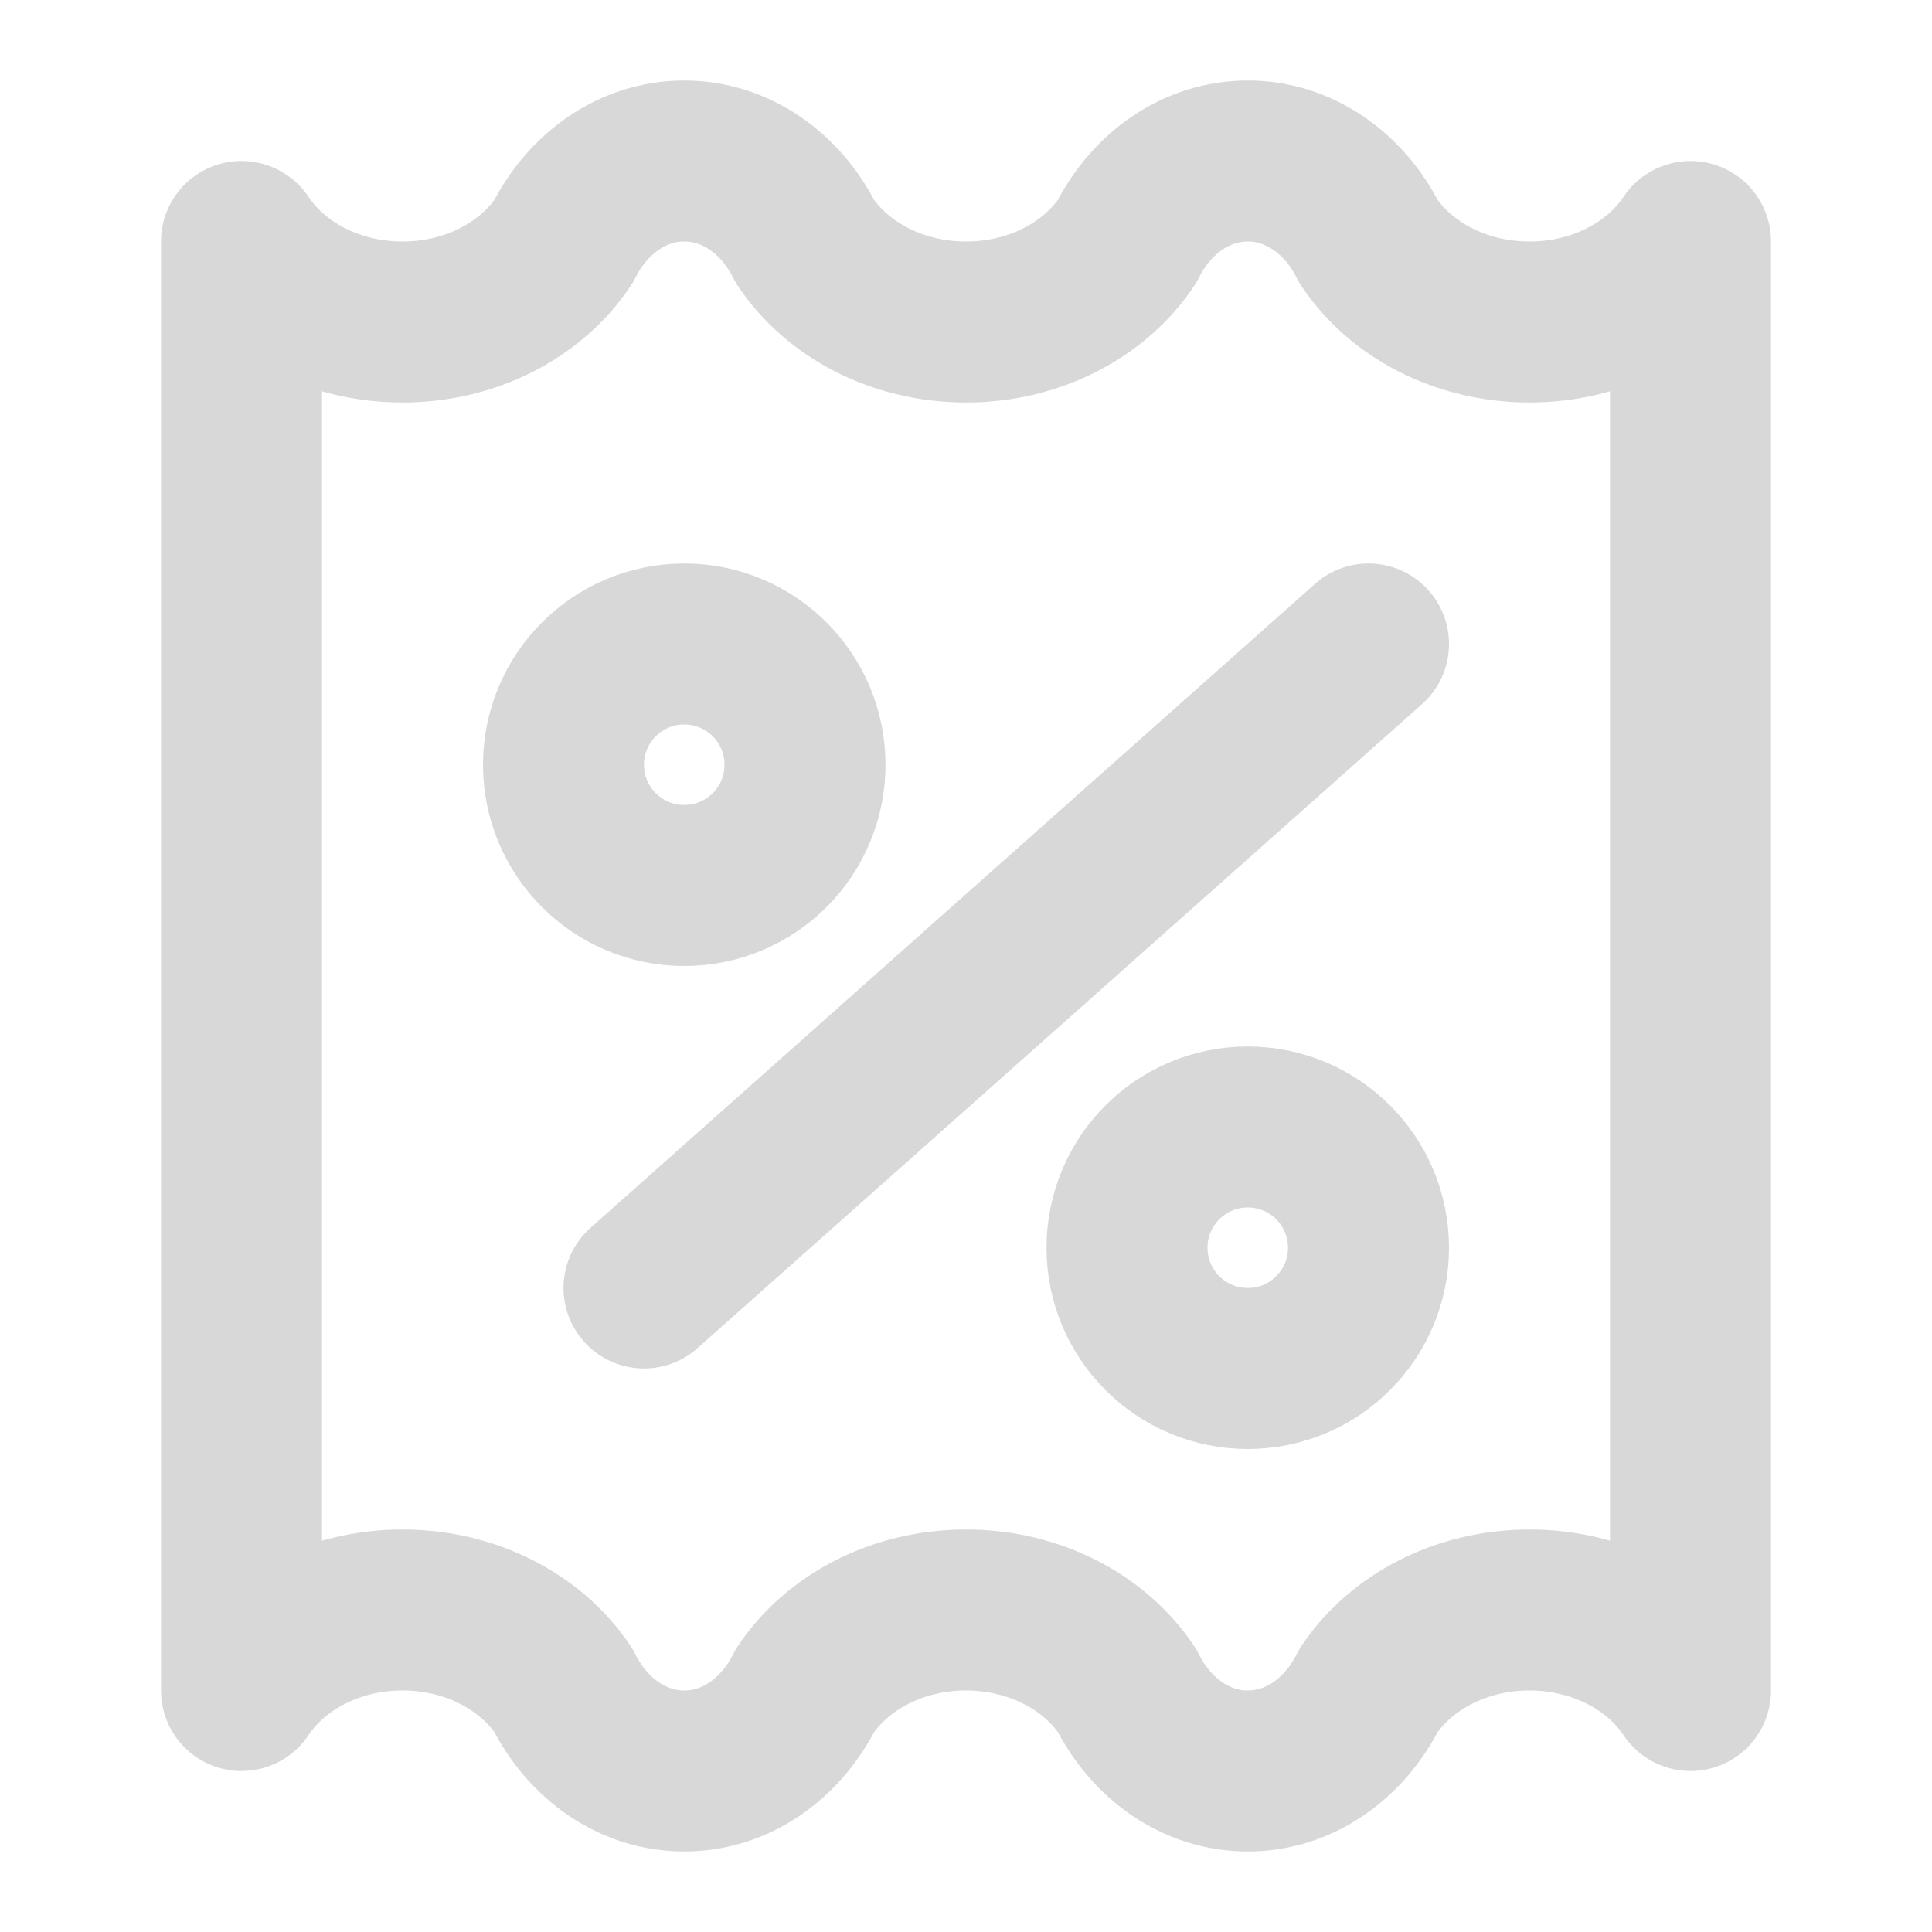 <?xml version="1.0" encoding="utf-8"?><!-- Uploaded to: SVG Repo, www.svgrepo.com, Generator: SVG Repo
Mixer Tools -->
<svg
  width="24px"
  height="24px"
  viewBox="0 0 24 24"
  fill="none"
  xmlns="http://www.w3.org/2000/svg"
>
  <g id="SVGRepo_bgCarrier" stroke-width="0" />
  <g
    id="SVGRepo_tracerCarrier"
    stroke-linecap="round"
    stroke-linejoin="round"
  />
  <g id="SVGRepo_iconCarrier">
    <path
      d="M3 3C3.399 3.598 4.145 4 5 4C5.855 4 6.601 3.598 7 3C7.299 2.402 7.859 2 8.5 2C9.141 2 9.701 2.402 10 3C10.399 3.598 11.145 4 12 4C12.855 4 13.601 3.598 14 3C14.299 2.402 14.859 2 15.5 2C16.141 2 16.701 2.402 17 3C17.399 3.598 18.145 4 19 4C19.855 4 20.601 3.598 21 3V21C20.601 20.402 19.855 20 19 20C18.145 20 17.399 20.402 17 21C16.701 21.598 16.141 22 15.5 22C14.859 22 14.299 21.598 14 21C13.601 20.402 12.855 20 12 20C11.145 20 10.399 20.402 10 21C9.701 21.598 9.141 22 8.5 22C7.859 22 7.299 21.598 7 21C6.601 20.402 5.855 20 5 20C4.145 20 3.399 20.402 3 21V3Z"
      stroke="#d8d8d8"
      stroke-width="2"
      stroke-linecap="round"
      stroke-linejoin="round"
    />
    <circle
      cx="8.5"
      cy="9.5"
      r="1.5"
      stroke="#d8d8d8"
      stroke-width="2"
      stroke-linecap="round"
      stroke-linejoin="round"
    />
    <circle
      cx="15.5"
      cy="15.5"
      r="1.5"
      stroke="#d8d8d8"
      stroke-width="2"
      stroke-linecap="round"
      stroke-linejoin="round"
    />
    <path
      d="M17 8L8 16"
      stroke="#d8d8d8"
      stroke-width="2"
      stroke-linecap="round"
      stroke-linejoin="round"
    />
  </g>
</svg>
